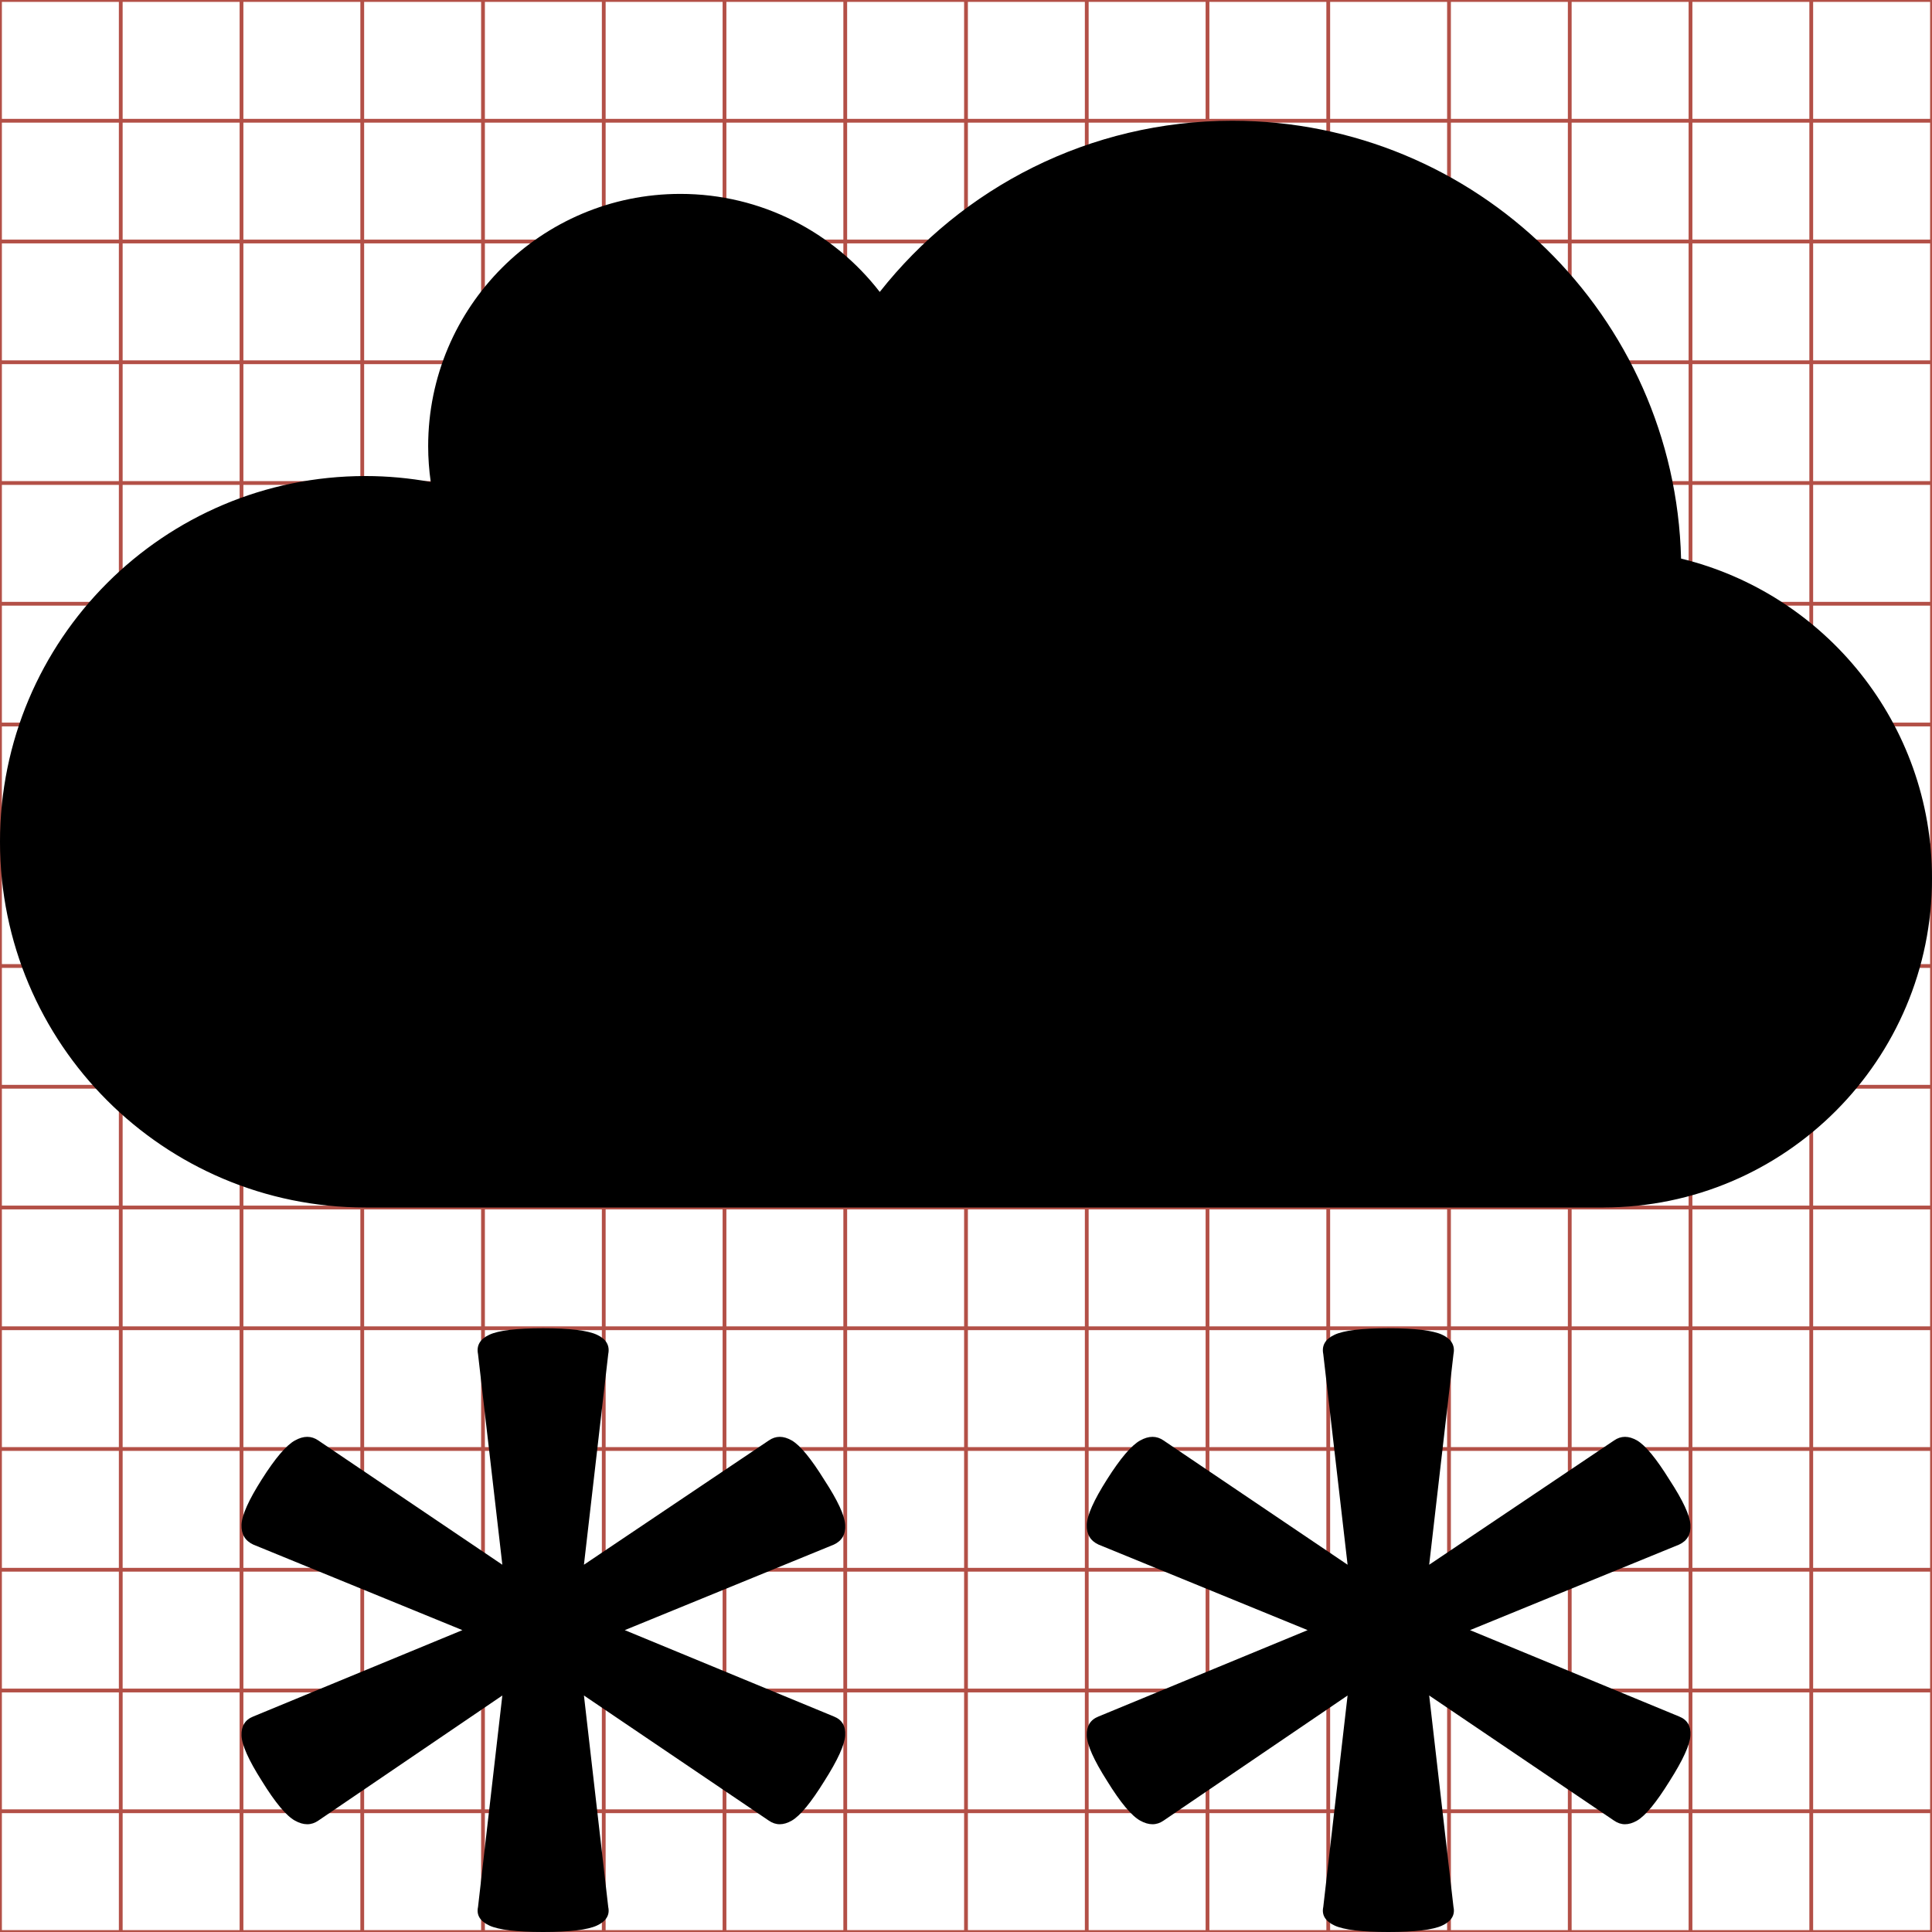 <?xml version="1.0" encoding="utf-8"?> <!-- Generator: IcoMoon.io --> <!DOCTYPE svg PUBLIC "-//W3C//DTD SVG 1.1//EN" "http://www.w3.org/Graphics/SVG/1.1/DTD/svg11.dtd"> <svg width="512" height="512" viewBox="0 0 512 512" xmlns="http://www.w3.org/2000/svg" xmlns:xlink="http://www.w3.org/1999/xlink" fill="#000000"><g class="svgGrid" id="svgGrid"><line stroke-width="1" stroke="#B35047" x1="32" x2="32" y1="0" y2="512"></line><line stroke-width="1" stroke="#B35047" x1="64" x2="64" y1="0" y2="512"></line><line stroke-width="1" stroke="#B35047" x1="96" x2="96" y1="0" y2="512"></line><line stroke-width="1" stroke="#B35047" x1="128" x2="128" y1="0" y2="512"></line><line stroke-width="1" stroke="#B35047" x1="160" x2="160" y1="0" y2="512"></line><line stroke-width="1" stroke="#B35047" x1="192" x2="192" y1="0" y2="512"></line><line stroke-width="1" stroke="#B35047" x1="224" x2="224" y1="0" y2="512"></line><line stroke-width="1" stroke="#B35047" x1="256" x2="256" y1="0" y2="512"></line><line stroke-width="1" stroke="#B35047" x1="288" x2="288" y1="0" y2="512"></line><line stroke-width="1" stroke="#B35047" x1="320" x2="320" y1="0" y2="512"></line><line stroke-width="1" stroke="#B35047" x1="352" x2="352" y1="0" y2="512"></line><line stroke-width="1" stroke="#B35047" x1="384" x2="384" y1="0" y2="512"></line><line stroke-width="1" stroke="#B35047" x1="416" x2="416" y1="0" y2="512"></line><line stroke-width="1" stroke="#B35047" x1="448" x2="448" y1="0" y2="512"></line><line stroke-width="1" stroke="#B35047" x1="480" x2="480" y1="0" y2="512"></line><line stroke-width="1" stroke="#B35047" x1="0" x2="512" y1="32" y2="32"></line><line stroke-width="1" stroke="#B35047" x1="0" x2="512" y1="64" y2="64"></line><line stroke-width="1" stroke="#B35047" x1="0" x2="512" y1="96" y2="96"></line><line stroke-width="1" stroke="#B35047" x1="0" x2="512" y1="128" y2="128"></line><line stroke-width="1" stroke="#B35047" x1="0" x2="512" y1="160" y2="160"></line><line stroke-width="1" stroke="#B35047" x1="0" x2="512" y1="192" y2="192"></line><line stroke-width="1" stroke="#B35047" x1="0" x2="512" y1="224" y2="224"></line><line stroke-width="1" stroke="#B35047" x1="0" x2="512" y1="256" y2="256"></line><line stroke-width="1" stroke="#B35047" x1="0" x2="512" y1="288" y2="288"></line><line stroke-width="1" stroke="#B35047" x1="0" x2="512" y1="320" y2="320"></line><line stroke-width="1" stroke="#B35047" x1="0" x2="512" y1="352" y2="352"></line><line stroke-width="1" stroke="#B35047" x1="0" x2="512" y1="384" y2="384"></line><line stroke-width="1" stroke="#B35047" x1="0" x2="512" y1="416" y2="416"></line><line stroke-width="1" stroke="#B35047" x1="0" x2="512" y1="448" y2="448"></line><line stroke-width="1" stroke="#B35047" x1="0" x2="512" y1="480" y2="480"></line><rect x="0" y="0" width="512" height="512" fill="none" stroke-width="1" stroke="#B35047"></rect></g><path d="M 445.502,148.031 C 483.66,157.321 512.00,191.727 512.00,232.771 C 512.00,280.889 473.065,319.902 424.996,319.994 L 424.996,320.00 L 96.865,320.00 C 43.367,320.00 0.00,276.607 0.00,223.076 C 0.00,169.548 43.367,126.154 96.867,126.155 C 102.768,126.155 108.541,126.712 114.151,127.724 C 113.709,124.627 113.469,121.465 113.469,118.247 C 113.469,81.324 143.385,51.386 180.29,51.386 C 201.799,51.386 220.923,61.567 233.144,77.366 C 254.938,49.747 288.675,32.00 326.571,32.00 C 391.273,32.00 443.881,83.681 445.502,148.031 ZM 447.984,404.084 C 448.137,406.582 447.141,408.326 444.992,409.328 L 389.57,432.002 L 444.992,454.891 C 447.142,455.744 448.138,457.42 447.984,459.912 C 447.838,462.414 445.999,466.438 442.463,471.999 C 438.929,477.703 436.055,481.198 433.835,482.479 C 431.614,483.765 429.581,483.765 427.741,482.479 L 378.749,449.324 L 385.189,505.371 C 385.653,507.507 384.639,509.146 382.194,510.287 C 379.741,511.429 374.987,512.00 367.931,512.00 C 360.879,512.00 356.124,511.426 353.682,510.287 C 351.223,509.146 350.223,507.507 350.682,505.371 L 357.125,449.324 L 308.359,482.479 C 306.519,483.765 304.445,483.765 302.152,482.479 C 299.851,481.198 296.933,477.703 293.411,471.999 C 289.869,466.438 288.08,462.414 288.002,459.912 C 287.923,457.42 288.958,455.745 291.112,454.891 L 346.537,432.002 L 291.112,409.328 C 288.958,408.33 287.923,406.582 288.002,404.084 C 288.08,401.591 289.869,397.562 293.411,392.001 C 296.936,386.443 299.848,383.026 302.152,381.741 C 304.453,380.459 306.519,380.459 308.359,381.741 L 357.125,414.671 L 350.682,358.846 C 350.223,356.563 351.223,354.857 353.682,353.72 C 356.129,352.571 360.879,352.00 367.931,352.00 C 374.987,352.00 379.741,352.578 382.194,353.72 C 384.639,354.854 385.653,356.563 385.189,358.846 L 378.749,414.671 L 427.741,381.741 C 429.581,380.459 431.617,380.459 433.835,381.741 C 436.055,383.027 438.929,386.517 442.463,392.215 C 446.00,397.631 447.831,401.586 447.984,404.084 ZM 223.984,404.084 C 224.137,406.582 223.141,408.326 220.992,409.328 L 165.57,432.002 L 220.992,454.891 C 223.142,455.744 224.138,457.42 223.984,459.912 C 223.838,462.414 221.999,466.438 218.463,471.999 C 214.929,477.703 212.055,481.198 209.835,482.479 C 207.614,483.765 205.581,483.765 203.741,482.479 L 154.749,449.324 L 161.189,505.371 C 161.653,507.507 160.639,509.146 158.194,510.287 C 155.741,511.429 150.987,512.00 143.931,512.00 C 136.879,512.00 132.124,511.426 129.682,510.287 C 127.223,509.146 126.223,507.507 126.682,505.371 L 133.125,449.324 L 84.359,482.479 C 82.519,483.765 80.445,483.765 78.152,482.479 C 75.851,481.198 72.933,477.703 69.411,471.999 C 65.869,466.438 64.08,462.414 64.002,459.912 C 63.923,457.42 64.958,455.745 67.112,454.891 L 122.537,432.002 L 67.112,409.328 C 64.958,408.33 63.923,406.582 64.002,404.084 C 64.08,401.591 65.869,397.562 69.411,392.001 C 72.936,386.443 75.848,383.026 78.152,381.741 C 80.453,380.459 82.519,380.459 84.359,381.741 L 133.125,414.671 L 126.682,358.846 C 126.223,356.563 127.223,354.857 129.682,353.72 C 132.129,352.571 136.879,352.00 143.931,352.00 C 150.987,352.00 155.741,352.578 158.194,353.72 C 160.639,354.854 161.653,356.563 161.189,358.846 L 154.749,414.671 L 203.741,381.741 C 205.581,380.459 207.617,380.459 209.835,381.741 C 212.055,383.027 214.929,386.517 218.463,392.215 C 222.00,397.631 223.831,401.586 223.984,404.084 Z" ></path></svg>